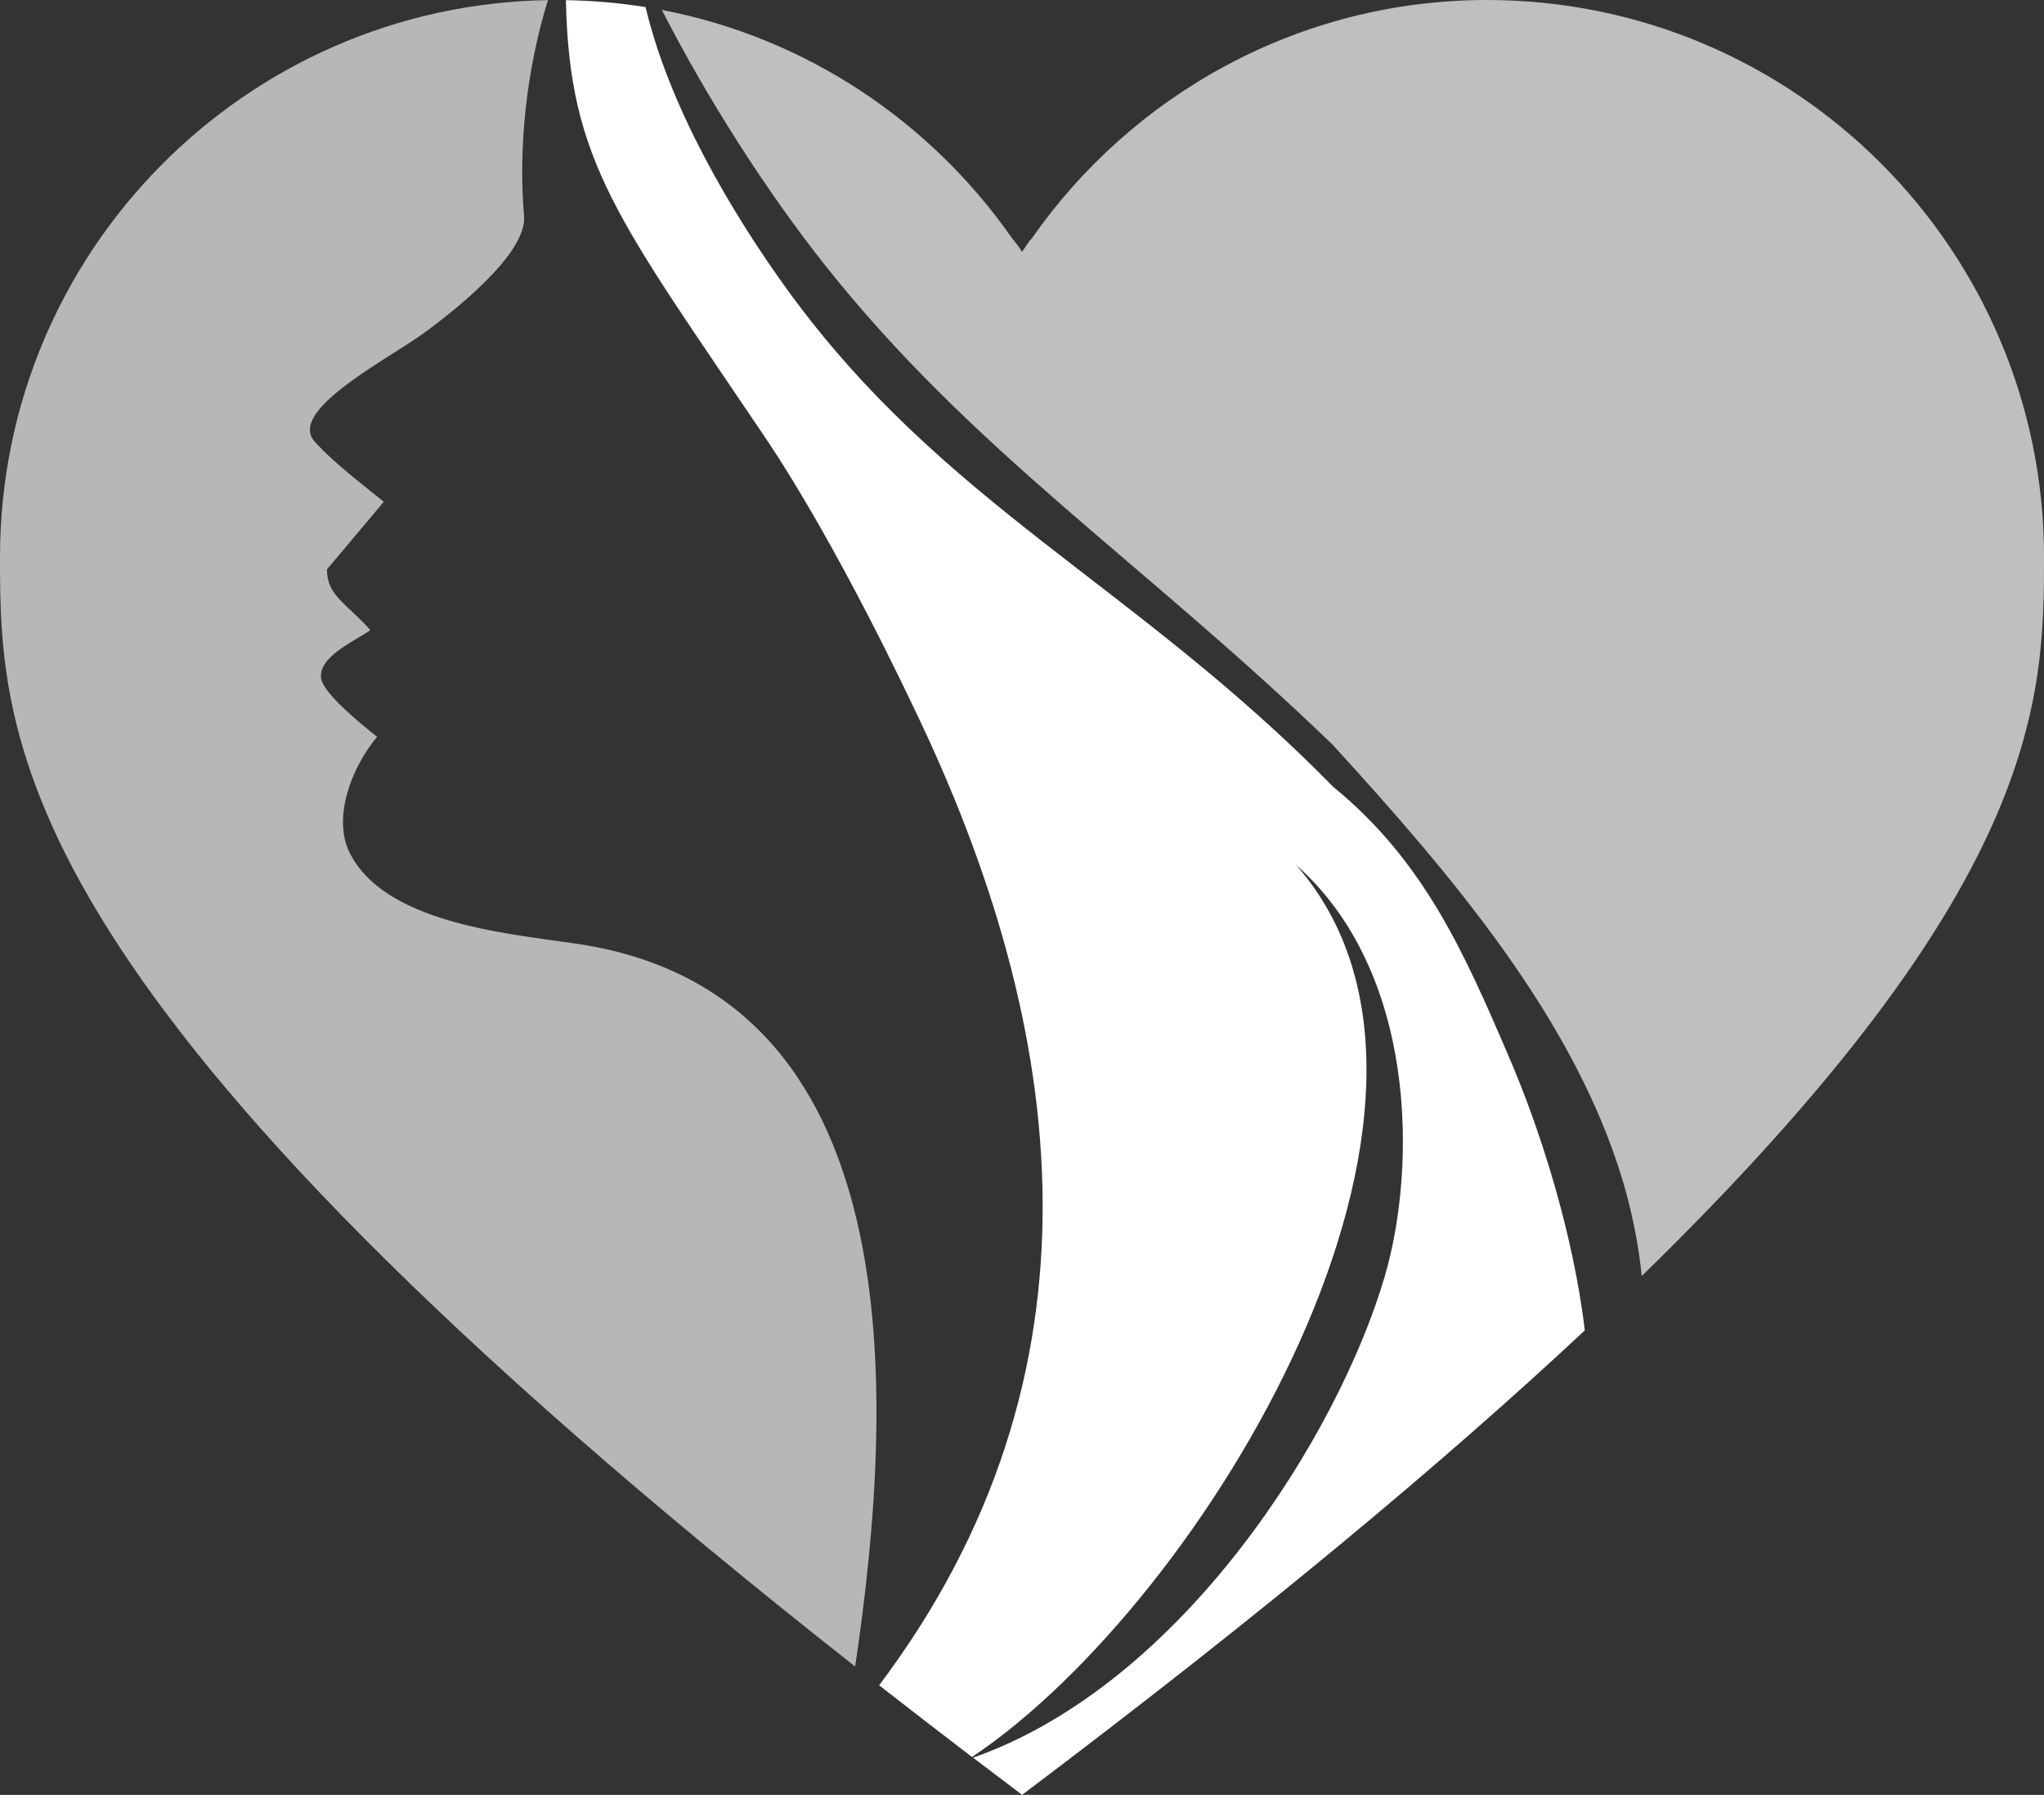 <?xml version="1.0" encoding="iso-8859-1"?>
<!-- Generator: Adobe Illustrator 15.0.0, SVG Export Plug-In . SVG Version: 6.00 Build 0)  -->
<!DOCTYPE svg PUBLIC "-//W3C//DTD SVG 1.1//EN" "http://www.w3.org/Graphics/SVG/1.1/DTD/svg11.dtd">
<svg version="1.1" id="Layer_1" xmlns="http://www.w3.org/2000/svg" xmlns:xlink="http://www.w3.org/1999/xlink" x="0px" y="0px"
	 width="53.225px" height="46.729px" viewBox="0 0 53.225 46.729" style="enable-background:new 0 0 53.225 46.729;"
	 xml:space="preserve">
<rect x="0" y="0" width="53.225" height="46.729" fill="#333333" stroke="none"/>
<g>
	<g>
		<g>
			<path style="fill:#B7B7B7;" d="M14.899,24.553c-1.785-0.26-4.924-0.545-5.807-2.38c-0.408-0.851,0.007-2.121,0.727-2.991
				c-0.362-0.292-1.414-1.122-1.46-1.538c-0.058-0.558,0.902-0.966,1.285-1.239c-0.636-0.719-1.129-0.888-1.129-1.583l1.479-1.758
				c-0.486-0.401-1.29-1-1.777-1.544c-0.812-0.81,1.946-2.198,2.854-2.873c0.67-0.493,2.66-2.023,2.575-3.022
				c-0.154-1.808,0.067-3.824,0.622-5.622C6.368,0.129,0,6.573,0,14.504c0,4.841,0.169,11.5,22.268,28.883
				C23.323,36.3,23.783,25.769,14.899,24.553z"/>
		</g>
		<g>
			<path style="fill:#BFBFBF;" d="M38.719,0c-4.887,0-9.237,2.459-11.854,6.211c-0.096,0.095-0.158,0.221-0.253,0.348
				c-0.063-0.127-0.252-0.348-0.252-0.348c-2.12-3.039-5.356-5.23-9.126-5.953c1.181,2.308,2.719,4.714,4.242,6.637
				c3.866,4.872,8.219,7.673,13.22,12.487c3.063,3.354,6.317,7.141,7.577,11.416c0.23,0.79,0.395,1.603,0.477,2.423
				C53.123,23.112,53.226,18.26,53.226,14.503C53.225,6.495,46.729,0,38.719,0z"/>
		</g>
		<g>
			<path style="fill:#FFFFFF;" d="M39.282,27.492c-1.154-2.687-2.199-5.073-4.565-7.007c-5.189-5.287-10.146-7.336-14.214-12.939
				c-1.464-2.023-3.079-4.772-3.692-7.361c-0.676-0.108-1.369-0.169-2.075-0.181c0.084,4.224,1.377,5.726,5.186,11.381
				c1.924,2.859,3.833,6.967,3.853,7c4.096,8.462,5.198,17.411-0.883,25.49c0.78,0.609,1.586,1.231,2.419,1.867
				c6.056-4.047,13.882-17.036,8.436-23.227c3.157,2.789,3.146,7.875,2.309,10.722c-1.204,4.104-5.248,10.598-10.717,12.523
				c0.419,0.319,0.845,0.642,1.276,0.967c6.229-4.69,10.999-8.675,14.653-12.092C40.973,32.159,40.133,29.459,39.282,27.492z"/>
		</g>
	</g>
</g>
</svg>
